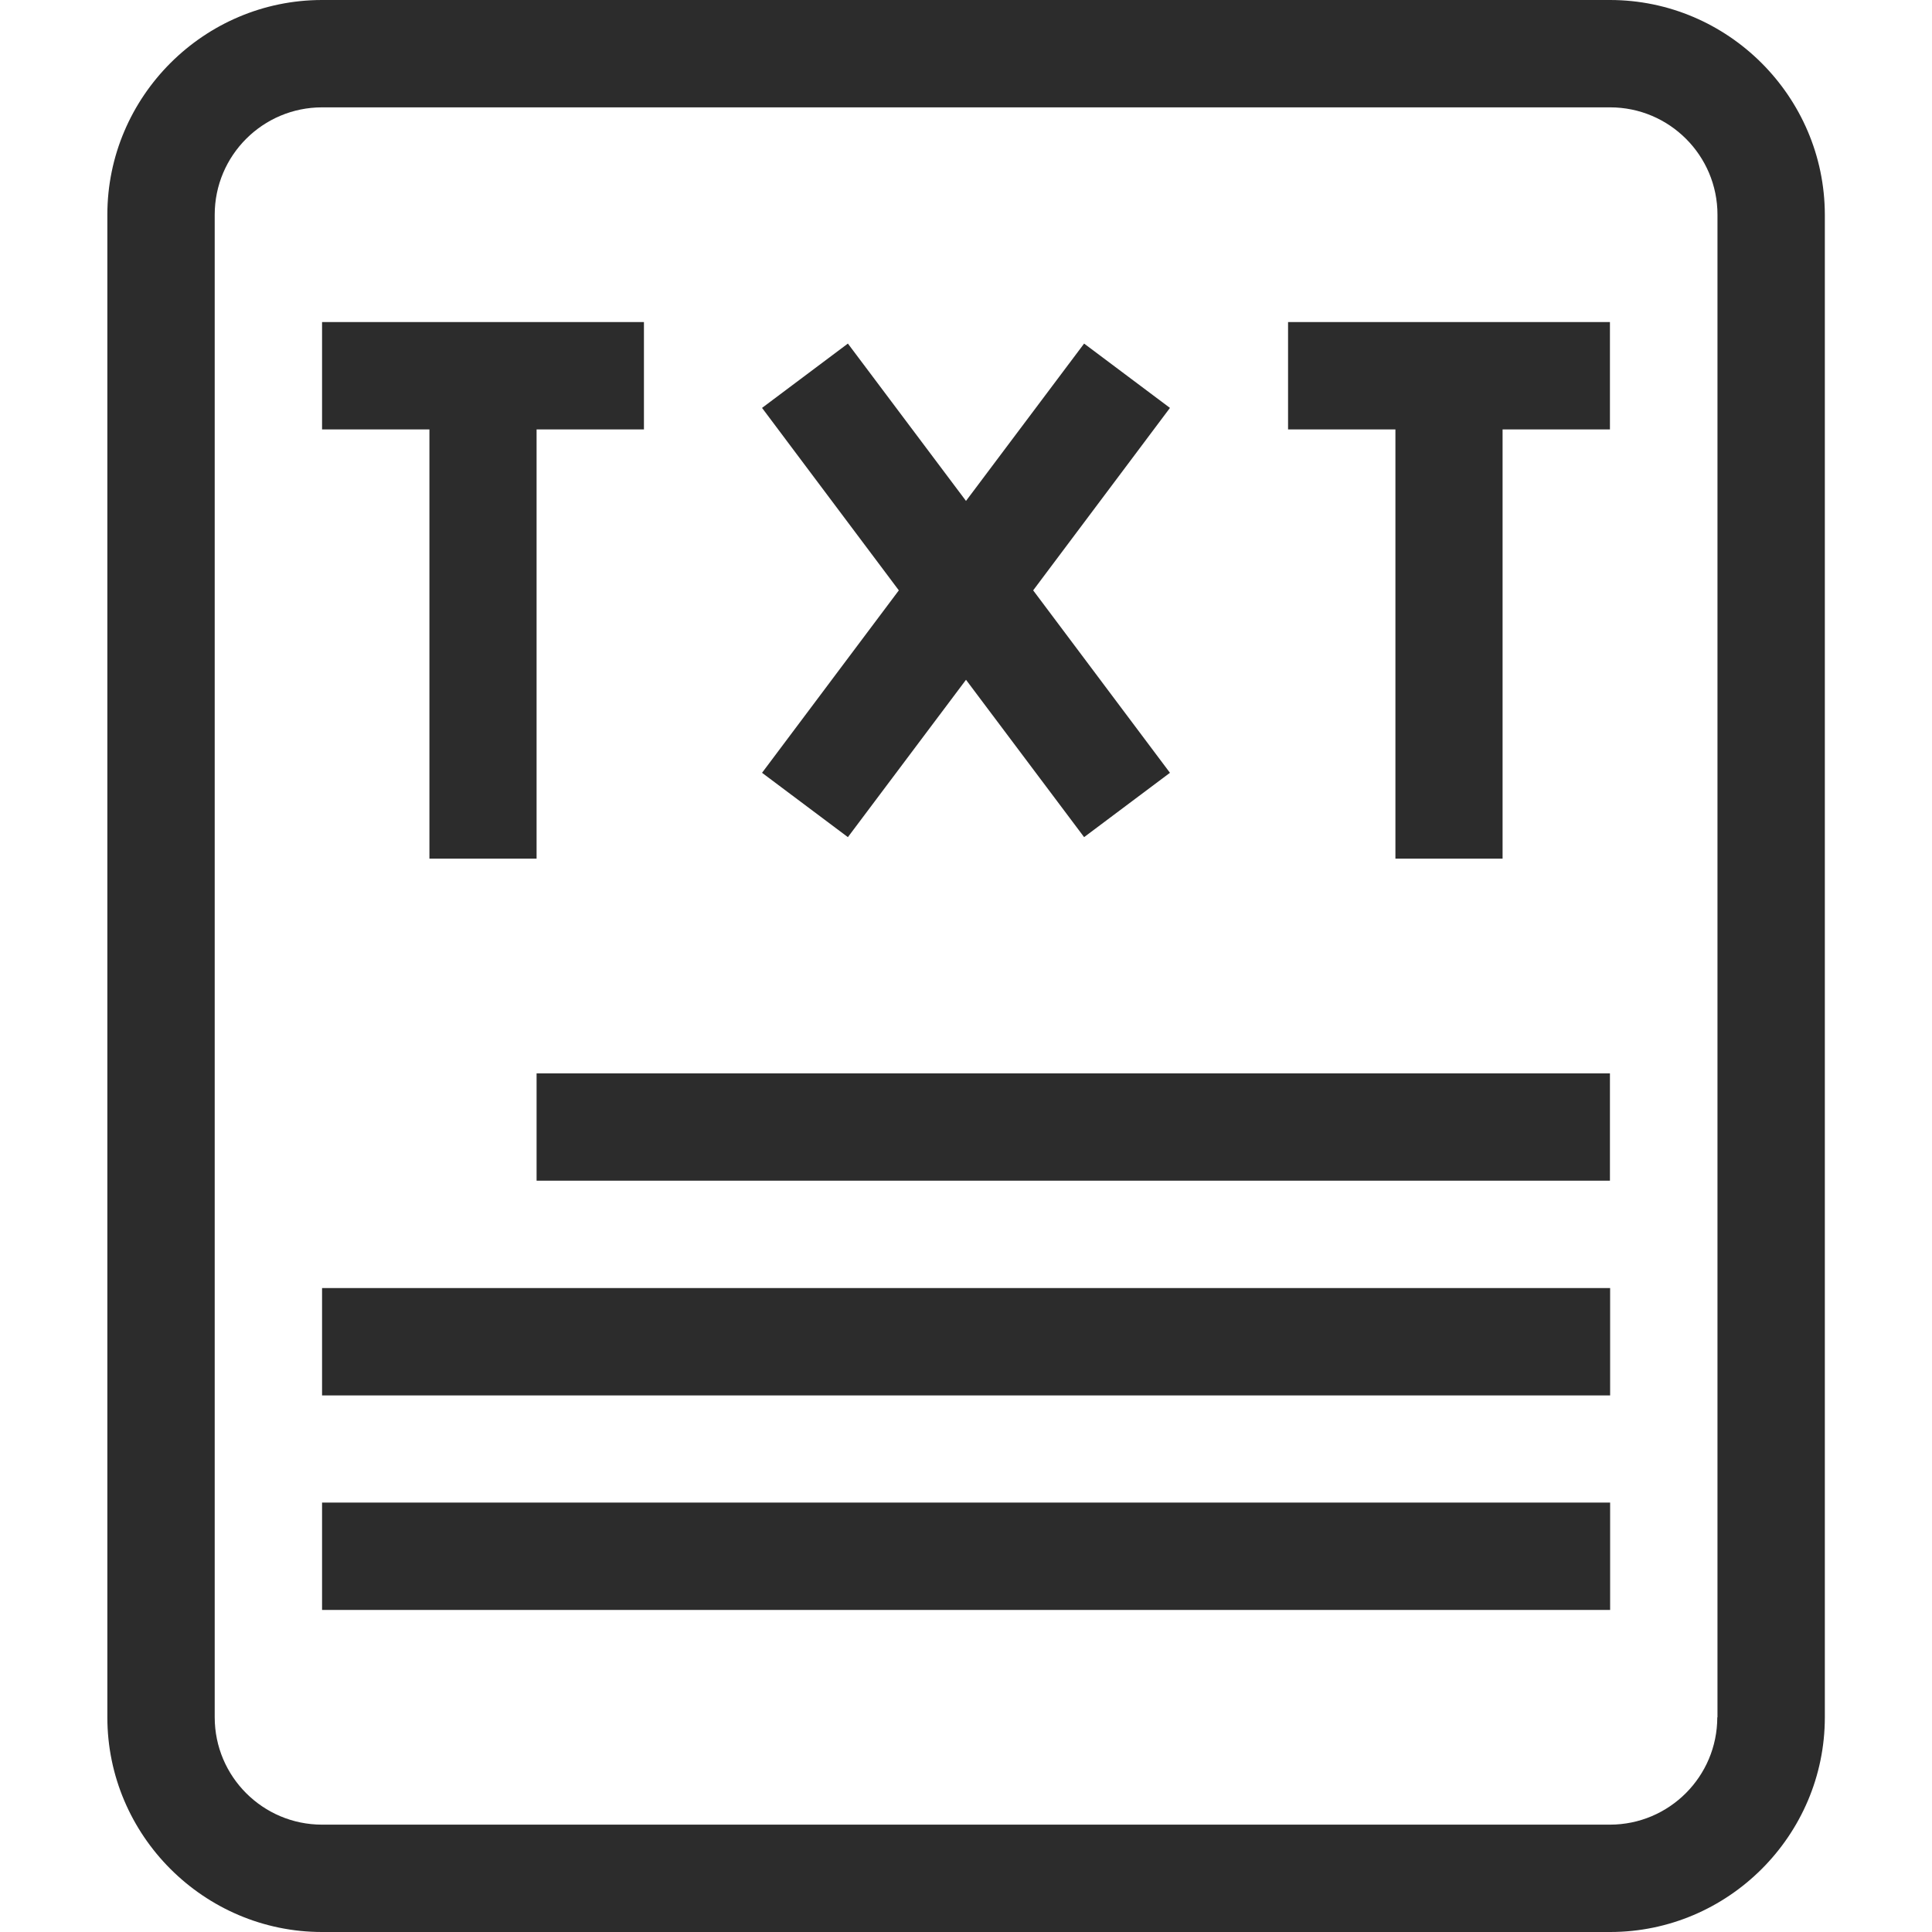 <?xml version="1.0" standalone="no"?><!DOCTYPE svg PUBLIC "-//W3C//DTD SVG 1.1//EN" "http://www.w3.org/Graphics/SVG/1.1/DTD/svg11.dtd"><svg t="1557241908907" class="icon" style="" viewBox="0 0 1024 1024" version="1.1" xmlns="http://www.w3.org/2000/svg" p-id="1104" xmlns:xlink="http://www.w3.org/1999/xlink" width="200" height="200"><defs><style type="text/css"></style></defs><path d="M853.3 0H170.7C108.1 0 56.9 51.2 56.9 113.8v796.4c0 62.6 51.2 113.8 113.8 113.8h682.7c62.6 0 113.8-51.2 113.8-113.8V113.8C967.1 51.2 915.9 0 853.3 0z m56.9 910.2c0 31.4-25.5 56.9-56.9 56.9H170.7c-31.4 0-56.9-25.5-56.9-56.9V113.8c0-31.4 25.5-56.9 56.9-56.9h682.7c31.4 0 56.9 25.5 56.9 56.9v796.4z" p-id="1105" fill="#2c2c2c"></path><path d="M284.4 568.9h568.9v56.9H284.4zM170.7 682.7h682.7v56.9H170.7zM170.7 796.4h682.7v56.9H170.7zM227.6 455.1h56.8V227.6h56.9v-56.9H170.7v56.9h56.9zM682.7 227.6h56.9v227.5h56.8V227.6h56.9v-56.9H682.7zM449.4 443.7l62.6-83.4 62.6 83.4 45.5-34.1-72.5-96.7 72.5-96.7-45.5-34.1-62.6 83.4-62.6-83.4-45.5 34.1 72.5 96.7-72.5 96.7z" p-id="1106" fill="#2c2c2c"></path></svg>
